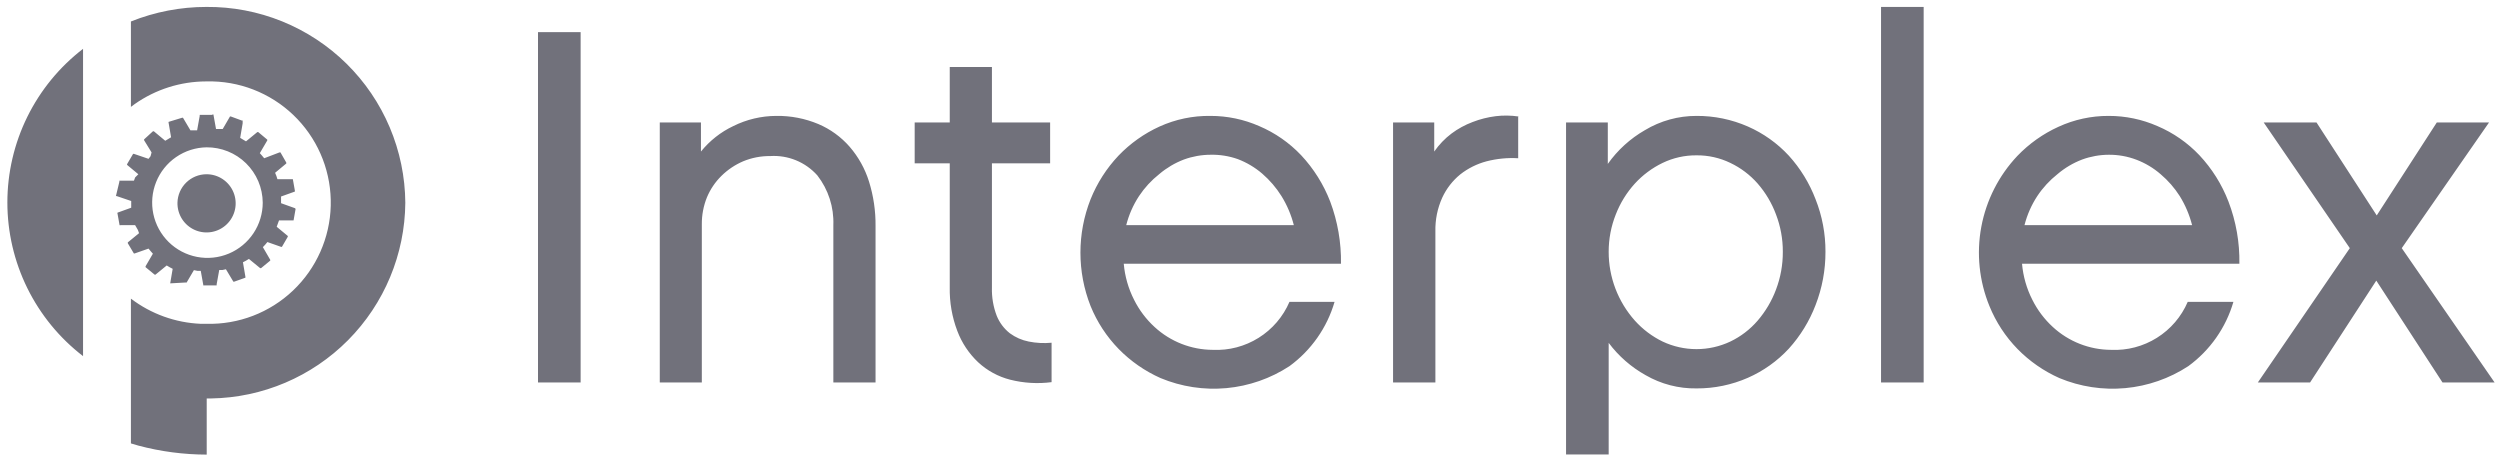 <svg width="215" height="40" viewBox="0 0 215 40" fill="none" xmlns="http://www.w3.org/2000/svg">
<g clip-path="url(#clip0_72_219)">
<path fill-rule="evenodd" clip-rule="evenodd" d="M17.753 0.596C19.982 0.578 22.192 0.999 24.259 1.836C26.325 2.673 28.206 3.908 29.795 5.472C31.383 7.036 32.648 8.898 33.516 10.951C34.385 13.004 34.84 15.208 34.857 17.438C34.821 21.868 33.054 26.11 29.933 29.254C26.811 32.399 22.583 34.198 18.153 34.267H17.777V39.096C15.792 39.093 13.815 38.832 11.897 38.321L11.259 38.133V25.683C12.993 27.001 15.089 27.756 17.265 27.848H17.753C20.517 27.919 23.196 26.89 25.201 24.985C27.206 23.081 28.373 20.458 28.444 17.694C28.516 14.93 27.486 12.25 25.582 10.245C23.677 8.24 21.055 7.074 18.291 7.002H17.715C15.525 7.008 13.39 7.685 11.596 8.942L11.259 9.192V1.847C13.324 1.02 15.528 0.595 17.753 0.596ZM145.904 9.968C147.424 9.96 148.928 10.271 150.32 10.881C151.651 11.466 152.848 12.318 153.836 13.384C154.831 14.48 155.612 15.754 156.139 17.137C156.709 18.575 156.997 20.108 156.99 21.654C156.995 23.221 156.706 24.774 156.139 26.234C155.611 27.617 154.83 28.89 153.836 29.987C152.848 31.053 151.651 31.905 150.32 32.49C148.928 33.1 147.424 33.411 145.904 33.403C144.368 33.427 142.854 33.033 141.524 32.265C140.282 31.572 139.199 30.626 138.346 29.487V39.084H134.68V10.531H138.271V14.097C139.111 12.909 140.2 11.918 141.462 11.194C142.802 10.387 144.339 9.963 145.904 9.968ZM104.1 9.968C105.543 9.966 106.97 10.264 108.292 10.844C109.652 11.422 110.878 12.274 111.895 13.346C112.978 14.503 113.828 15.858 114.398 17.337C115.039 19.045 115.353 20.857 115.324 22.68H96.643C96.737 23.762 97.038 24.816 97.531 25.783C97.971 26.665 98.569 27.458 99.295 28.123C100.66 29.38 102.445 30.08 104.3 30.087C105.689 30.152 107.064 29.791 108.242 29.053C109.421 28.316 110.346 27.236 110.894 25.959H114.773C114.126 28.18 112.762 30.125 110.894 31.489C109.27 32.551 107.411 33.2 105.479 33.378C103.546 33.557 101.6 33.261 99.808 32.515C98.46 31.915 97.237 31.066 96.205 30.012C95.169 28.949 94.349 27.696 93.79 26.321C92.626 23.371 92.626 20.088 93.79 17.137C94.348 15.746 95.163 14.473 96.192 13.384C97.199 12.334 98.397 11.484 99.721 10.881C101.095 10.258 102.591 9.946 104.1 9.968ZM181.351 9.968C182.794 9.966 184.221 10.264 185.543 10.844C186.903 11.422 188.129 12.274 189.146 13.346C190.23 14.502 191.08 15.858 191.649 17.337C192.3 19.042 192.619 20.856 192.587 22.68H173.894C173.988 23.762 174.289 24.816 174.782 25.783C175.222 26.665 175.82 27.458 176.546 28.123C177.911 29.38 179.696 30.08 181.551 30.087C182.94 30.152 184.315 29.791 185.493 29.053C186.672 28.316 187.597 27.236 188.145 25.959H192.074C191.427 28.18 190.064 30.125 188.195 31.489C186.571 32.551 184.712 33.2 182.78 33.378C180.847 33.557 178.901 33.261 177.109 32.515C175.761 31.915 174.539 31.066 173.506 30.012C172.47 28.949 171.65 27.696 171.091 26.321C170.209 24.166 169.966 21.801 170.392 19.512C170.818 17.222 171.895 15.103 173.493 13.409C174.5 12.358 175.698 11.509 177.022 10.906C178.379 10.281 179.857 9.961 181.351 9.968ZM85.306 5.764V10.531H90.311V14.047H85.306V24.732C85.282 25.561 85.422 26.386 85.719 27.16C85.958 27.749 86.346 28.267 86.846 28.661C87.329 29.015 87.884 29.259 88.472 29.374C89.118 29.503 89.78 29.537 90.436 29.474V32.865C89.245 33.02 88.035 32.948 86.871 32.653C85.842 32.39 84.896 31.874 84.118 31.151C83.325 30.402 82.713 29.482 82.329 28.461C81.873 27.263 81.653 25.989 81.678 24.707V14.047H78.662V10.531H81.678V5.764H85.306ZM49.934 2.761V32.89H46.268V2.761H49.934ZM66.751 9.968C67.996 9.948 69.231 10.187 70.379 10.668C71.412 11.107 72.332 11.775 73.069 12.62C73.823 13.492 74.39 14.51 74.734 15.611C75.12 16.85 75.31 18.142 75.297 19.44V32.89H71.668V19.364C71.728 17.82 71.24 16.305 70.292 15.085C69.786 14.519 69.159 14.074 68.457 13.786C67.754 13.498 66.995 13.373 66.238 13.421C65.439 13.413 64.648 13.566 63.91 13.872C63.217 14.169 62.584 14.593 62.046 15.123C61.51 15.65 61.084 16.28 60.795 16.975C60.499 17.71 60.35 18.497 60.357 19.289V32.89H56.741V10.531H60.282V13.033C61.032 12.104 61.981 11.355 63.06 10.844C64.207 10.273 65.469 9.973 66.751 9.968ZM130.564 9.968V13.609C129.65 13.555 128.734 13.644 127.848 13.872C127.025 14.089 126.254 14.472 125.584 14.998C124.921 15.539 124.391 16.223 124.032 17C123.621 17.911 123.42 18.903 123.444 19.902V32.89H119.803V10.531H123.344V13.033C123.754 12.44 124.257 11.916 124.833 11.482C125.388 11.068 125.999 10.735 126.647 10.493C127.283 10.246 127.947 10.078 128.624 9.993C129.277 9.913 129.938 9.922 130.589 10.018L130.564 9.968ZM165.435 0.596V32.89H161.769V0.596H165.435ZM199.219 10.531L204.399 18.526L209.566 10.531H214.058L206.551 21.341L214.534 32.89H210.054L204.361 24.132L198.668 32.89H194.176L202.084 21.341L194.677 10.531H199.219ZM7.142 4.212V30.626C5.117 29.069 3.478 27.068 2.349 24.777C1.221 22.486 0.634 19.966 0.634 17.413C0.634 14.859 1.221 12.339 2.349 10.048C3.478 7.757 5.117 5.756 7.142 4.2V4.212ZM145.904 13.359C144.895 13.349 143.897 13.572 142.988 14.009C142.086 14.444 141.275 15.047 140.598 15.786C139.894 16.562 139.338 17.461 138.959 18.439C138.552 19.462 138.344 20.553 138.346 21.654C138.343 23.837 139.145 25.944 140.598 27.573C141.271 28.322 142.082 28.934 142.988 29.374C143.898 29.803 144.892 30.025 145.897 30.025C146.903 30.025 147.896 29.803 148.806 29.374C149.707 28.943 150.508 28.33 151.159 27.573C151.837 26.784 152.371 25.882 152.735 24.907C153.13 23.868 153.329 22.766 153.323 21.654C153.328 20.555 153.128 19.465 152.735 18.439C152.374 17.467 151.84 16.568 151.159 15.786C150.504 15.04 149.703 14.435 148.806 14.009C147.902 13.572 146.908 13.349 145.904 13.359ZM18.278 9.843C18.278 9.843 18.278 9.843 18.353 9.843L18.578 11.094H18.866H19.154L19.779 10.018C19.779 10.018 19.779 10.018 19.855 10.018L20.805 10.368C20.815 10.364 20.826 10.361 20.837 10.361C20.848 10.361 20.858 10.364 20.868 10.368V10.606L20.655 11.857L20.906 12.007L21.156 12.157L22.132 11.357H22.207L22.983 12.007C22.988 12.019 22.991 12.032 22.991 12.045C22.991 12.058 22.988 12.071 22.983 12.082L22.345 13.171L22.532 13.384L22.72 13.609L24.034 13.108H24.121L24.622 13.984V14.059L23.658 14.86L23.771 15.135L23.858 15.411H25.11H25.185L25.36 16.399V16.474L24.171 16.9C24.177 17 24.177 17.1 24.171 17.2V17.337V17.475L25.36 17.901L25.422 17.963L25.247 18.952H23.996L23.896 19.227L23.796 19.502L24.747 20.29C24.752 20.302 24.755 20.315 24.755 20.328C24.755 20.341 24.752 20.354 24.747 20.366L24.246 21.229C24.246 21.229 24.246 21.229 24.171 21.229L22.995 20.816L22.808 21.041L22.607 21.254L23.233 22.33C23.242 22.343 23.247 22.358 23.247 22.374C23.247 22.389 23.242 22.405 23.233 22.418L22.457 23.056C22.429 23.066 22.398 23.066 22.369 23.056L21.406 22.267L21.156 22.418L20.893 22.555L21.106 23.806V23.881L20.155 24.219C20.141 24.226 20.126 24.229 20.111 24.229C20.096 24.229 20.081 24.226 20.067 24.219L19.429 23.156L19.141 23.218H18.854L18.628 24.47C18.634 24.481 18.637 24.494 18.637 24.507C18.637 24.52 18.634 24.533 18.628 24.545H17.565C17.553 24.55 17.54 24.553 17.527 24.553C17.514 24.553 17.502 24.55 17.49 24.545L17.265 23.293H16.977L16.676 23.231L16.051 24.294C16.041 24.3 16.03 24.303 16.02 24.303C16.009 24.303 15.998 24.3 15.988 24.294L14.637 24.369L14.85 23.118L14.587 22.98L14.337 22.83L13.373 23.619H13.298L12.522 22.98C12.517 22.967 12.514 22.952 12.514 22.937C12.514 22.922 12.517 22.907 12.522 22.893L13.148 21.817L12.96 21.604L12.773 21.379L11.596 21.792C11.583 21.799 11.568 21.802 11.553 21.802C11.537 21.802 11.523 21.799 11.509 21.792L10.996 20.928C10.99 20.915 10.987 20.9 10.987 20.885C10.987 20.87 10.99 20.855 10.996 20.841L11.959 20.053L11.859 19.777L11.621 19.364H10.37C10.356 19.37 10.341 19.373 10.326 19.373C10.311 19.373 10.296 19.37 10.283 19.364L10.107 18.376C10.098 18.363 10.093 18.348 10.093 18.332C10.093 18.317 10.098 18.301 10.107 18.288L11.284 17.863V17.438V17.287L10.032 16.862C10.012 16.869 9.99 16.869 9.97 16.862L10.27 15.611C10.265 15.599 10.262 15.586 10.262 15.573C10.262 15.56 10.265 15.547 10.27 15.536H11.521L11.621 15.261L11.897 14.985L10.933 14.184C10.927 14.173 10.923 14.16 10.923 14.147C10.923 14.134 10.927 14.121 10.933 14.109L11.446 13.233C11.446 13.233 11.446 13.233 11.521 13.233L12.773 13.659L12.948 13.434L13.035 13.108L12.397 12.07C12.391 12.056 12.387 12.041 12.387 12.026C12.387 12.011 12.391 11.996 12.397 11.982L13.148 11.294C13.162 11.288 13.177 11.285 13.192 11.285C13.207 11.285 13.222 11.288 13.236 11.294L14.211 12.107L14.462 11.957L14.712 11.807L14.499 10.556C14.494 10.544 14.491 10.531 14.491 10.518C14.491 10.505 14.494 10.492 14.499 10.481L15.65 10.13C15.664 10.125 15.679 10.121 15.694 10.121C15.709 10.121 15.724 10.125 15.738 10.13L16.376 11.207H16.664H16.952L17.177 9.955C17.171 9.944 17.169 9.931 17.169 9.918C17.169 9.905 17.171 9.892 17.177 9.88H18.241L18.278 9.843ZM17.765 12.67C16.828 12.685 15.916 12.977 15.144 13.508C14.372 14.039 13.774 14.787 13.426 15.657C13.078 16.527 12.994 17.48 13.186 18.398C13.378 19.315 13.837 20.155 14.504 20.813C15.172 21.47 16.02 21.916 16.94 22.093C17.86 22.271 18.812 22.172 19.677 21.81C20.541 21.448 21.279 20.839 21.798 20.059C22.318 19.279 22.595 18.362 22.595 17.425C22.59 16.795 22.461 16.172 22.215 15.591C21.968 15.011 21.61 14.485 21.16 14.043C20.71 13.601 20.178 13.253 19.593 13.017C19.008 12.782 18.383 12.664 17.753 12.67H17.765ZM17.765 14.985C18.263 14.985 18.749 15.134 19.162 15.412C19.574 15.69 19.895 16.084 20.082 16.545C20.27 17.006 20.316 17.512 20.214 17.999C20.112 18.486 19.867 18.932 19.511 19.279C19.155 19.627 18.703 19.86 18.214 19.949C17.724 20.039 17.219 19.98 16.763 19.781C16.307 19.582 15.921 19.252 15.653 18.832C15.386 18.412 15.25 17.922 15.262 17.425C15.279 16.774 15.548 16.156 16.013 15.7C16.478 15.245 17.102 14.988 17.753 14.985H17.765ZM181.364 13.309C180.578 13.311 179.799 13.45 179.061 13.721C178.29 14.015 177.575 14.439 176.947 14.973C176.271 15.507 175.684 16.144 175.207 16.862C174.704 17.629 174.332 18.475 174.106 19.364H188.521C188.296 18.481 187.937 17.637 187.457 16.862C187.008 16.157 186.456 15.525 185.818 14.985C185.201 14.448 184.493 14.025 183.728 13.734C182.969 13.447 182.163 13.303 181.351 13.309H181.364ZM104.112 13.309C103.327 13.311 102.548 13.45 101.81 13.721C101.039 14.015 100.324 14.439 99.696 14.973C99.02 15.507 98.433 16.144 97.956 16.862C97.453 17.629 97.081 18.475 96.855 19.364H111.27C111.045 18.481 110.686 17.637 110.206 16.862C109.754 16.141 109.198 15.492 108.554 14.935C107.931 14.4 107.22 13.977 106.452 13.684C105.697 13.417 104.9 13.29 104.1 13.309H104.112Z" fill="#71717B"/>
</g>
<defs>
<clipPath id="clip0_72_219">
<rect width="213.886" height="38.5" fill="white" transform="translate(0.635 0.596)"/>
</clipPath>
</defs>
</svg>
